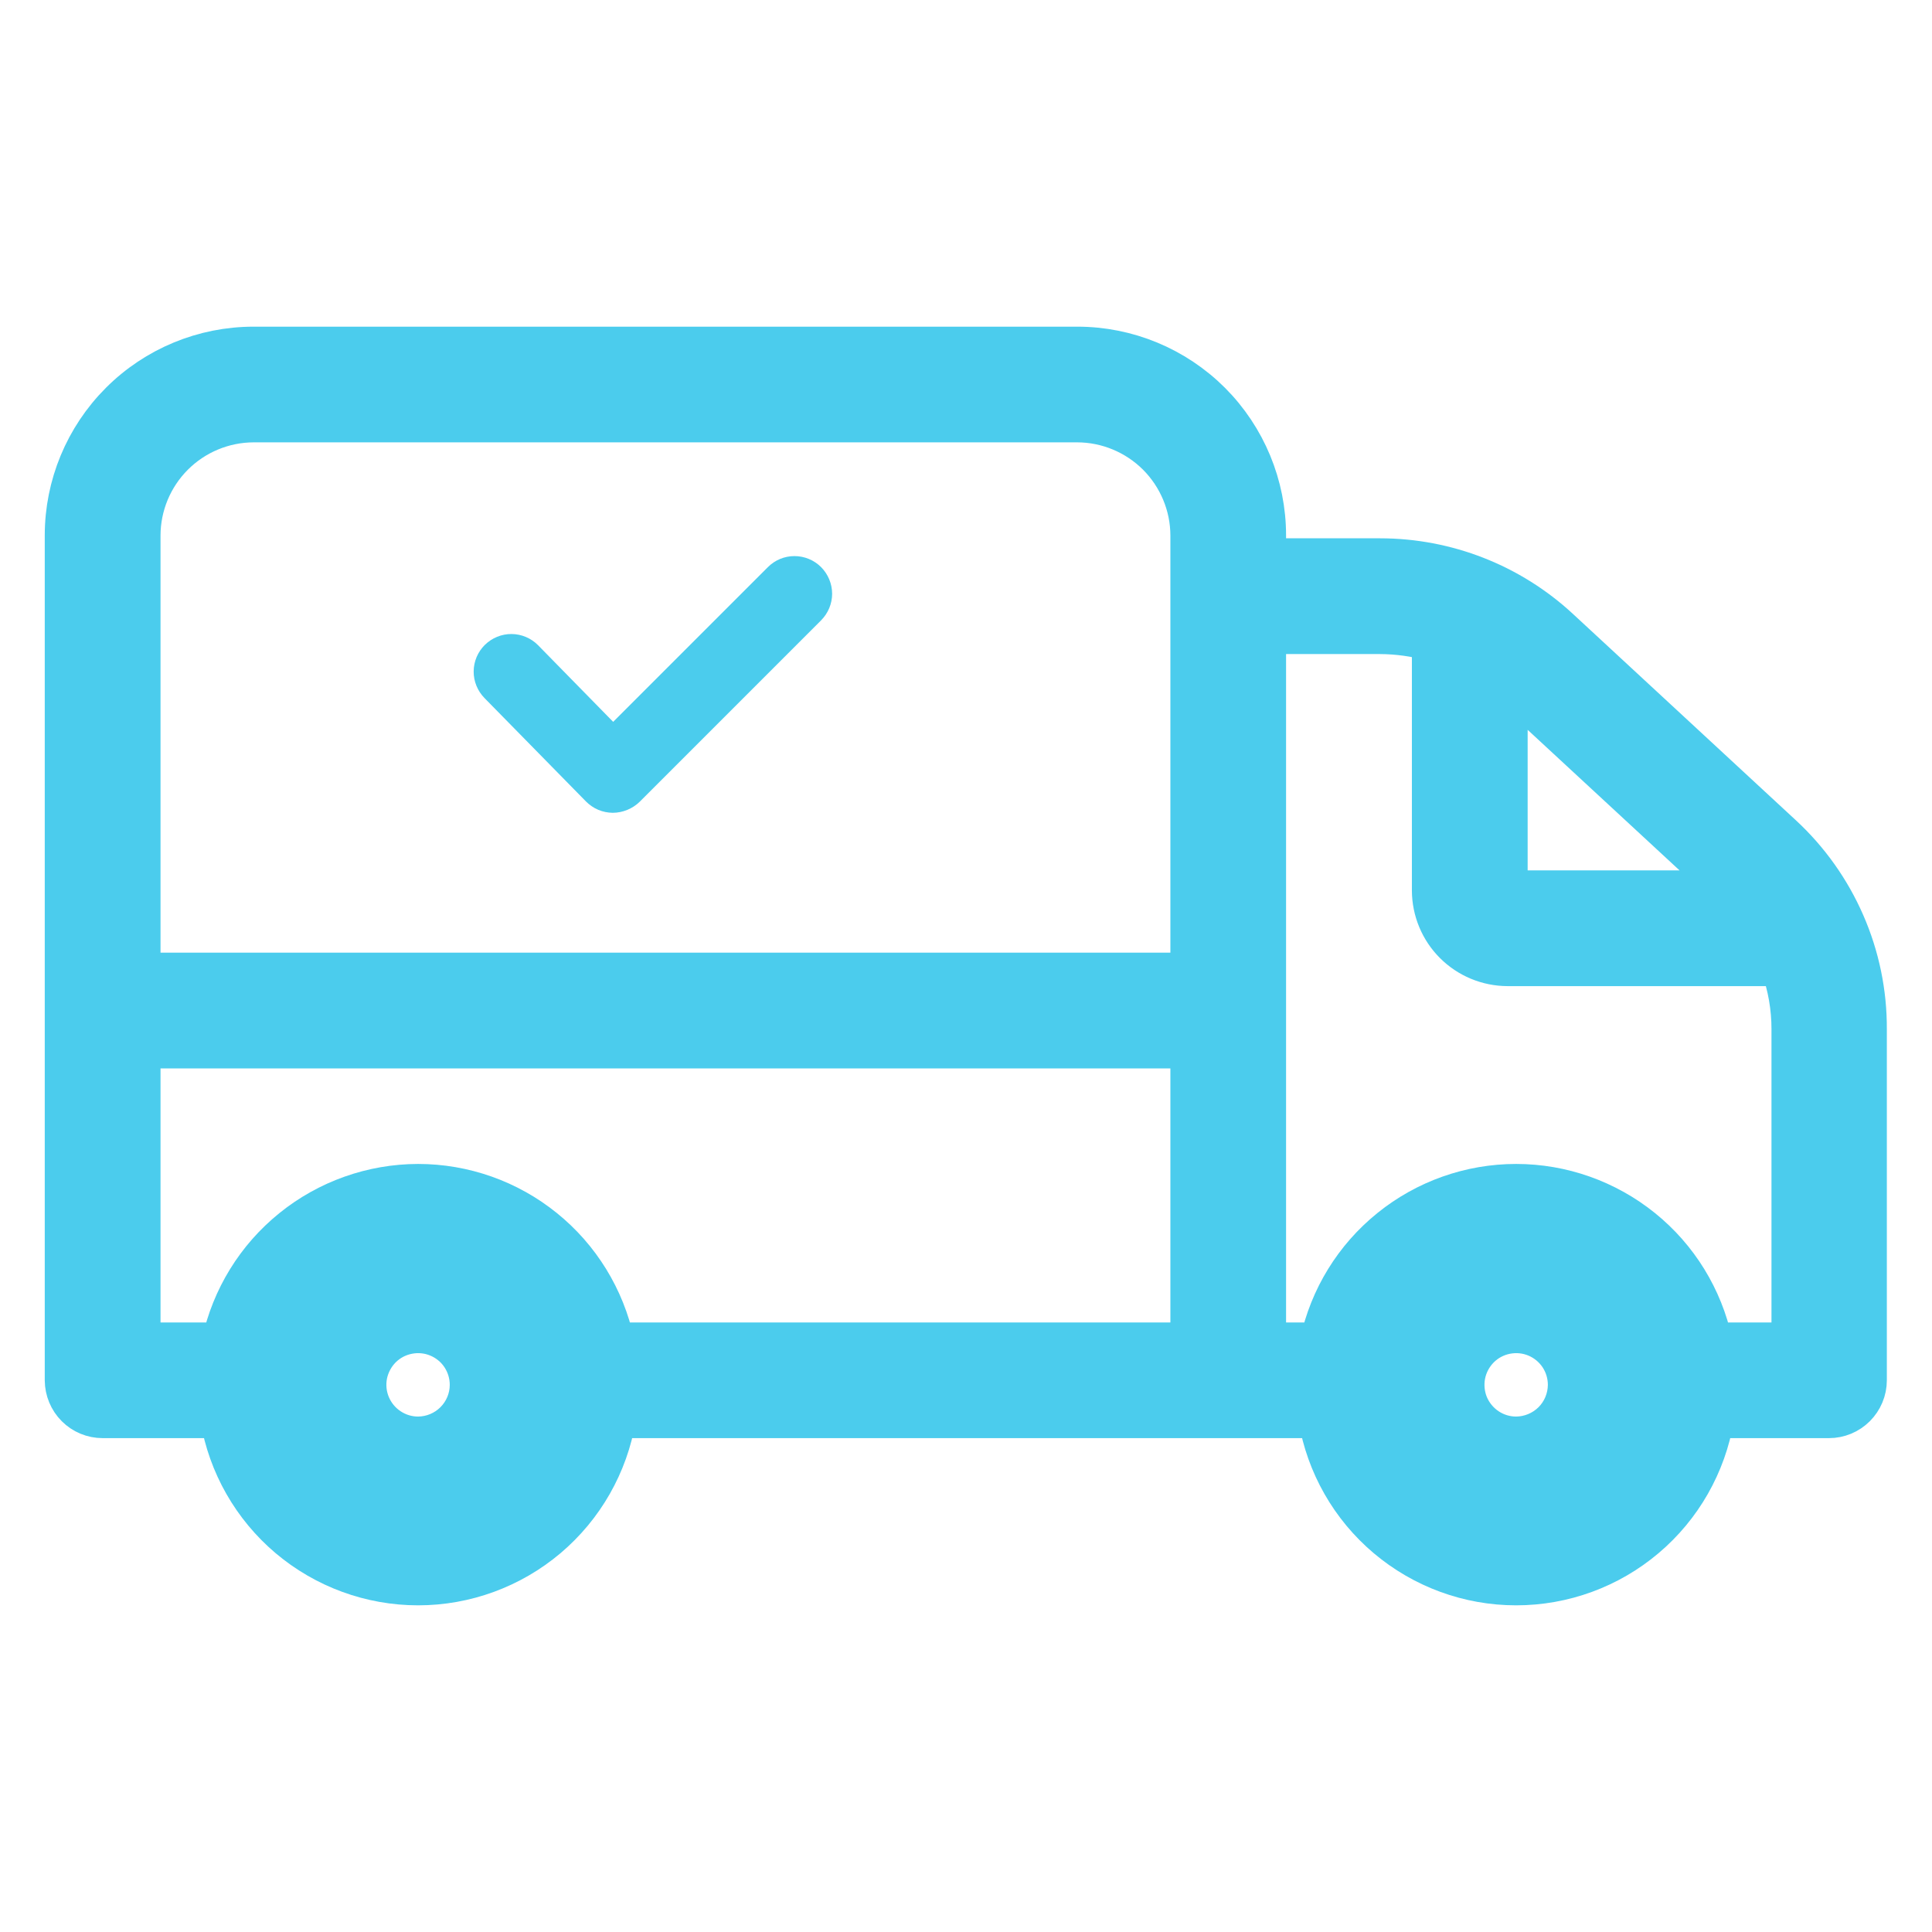<svg width="24" height="24" viewBox="0 0 24 24" fill="none" xmlns="http://www.w3.org/2000/svg">
<path d="M22.139 10.373L19.369 7.809C18.763 7.248 17.968 6.937 17.142 6.937H15.726V6.651C15.726 6.03 15.479 5.434 15.04 4.994C14.6 4.555 14.004 4.308 13.383 4.308H3.15C2.528 4.308 1.932 4.555 1.493 4.994C1.053 5.434 0.806 6.03 0.806 6.651V17.147C0.807 17.271 0.856 17.39 0.944 17.478C1.032 17.566 1.151 17.615 1.275 17.615H2.737C2.835 18.196 3.136 18.723 3.585 19.103C4.035 19.483 4.605 19.692 5.194 19.692C5.782 19.692 6.352 19.483 6.802 19.103C7.251 18.723 7.552 18.196 7.65 17.615H16.378C16.476 18.196 16.776 18.723 17.226 19.103C17.676 19.483 18.245 19.692 18.834 19.692C19.423 19.692 19.993 19.483 20.442 19.103C20.892 18.723 21.192 18.196 21.291 17.615H22.72C22.844 17.615 22.963 17.566 23.051 17.478C23.139 17.39 23.189 17.271 23.189 17.147V12.783C23.191 12.33 23.098 11.882 22.917 11.468C22.736 11.053 22.471 10.68 22.139 10.373ZM21.502 11.062H18.727V8.494L18.731 8.498L21.502 11.062ZM3.15 5.245H13.383C13.755 5.246 14.112 5.395 14.376 5.658C14.639 5.922 14.788 6.279 14.789 6.651V8.344V12.019V12.084H1.744V6.651C1.745 6.279 1.893 5.922 2.157 5.658C2.42 5.395 2.777 5.246 3.15 5.245ZM5.194 18.755C4.887 18.755 4.587 18.663 4.332 18.493C4.077 18.323 3.878 18.08 3.76 17.797C3.643 17.513 3.612 17.201 3.672 16.9C3.732 16.599 3.88 16.323 4.097 16.106C4.314 15.889 4.59 15.741 4.891 15.681C5.192 15.621 5.504 15.652 5.787 15.77C6.071 15.887 6.313 16.086 6.484 16.341C6.654 16.596 6.745 16.896 6.745 17.203C6.745 17.614 6.581 18.009 6.29 18.299C5.999 18.59 5.605 18.754 5.194 18.755ZM5.194 14.709C4.624 14.71 4.071 14.906 3.628 15.264C3.184 15.622 2.877 16.121 2.756 16.678H1.744V13.022H14.789V16.678H7.631C7.511 16.121 7.204 15.621 6.76 15.263C6.317 14.905 5.764 14.709 5.194 14.709ZM18.834 18.755C18.527 18.755 18.227 18.663 17.972 18.493C17.717 18.323 17.518 18.08 17.401 17.797C17.283 17.513 17.253 17.201 17.312 16.9C17.372 16.599 17.52 16.323 17.737 16.106C17.954 15.889 18.231 15.741 18.532 15.681C18.832 15.621 19.145 15.652 19.428 15.77C19.712 15.887 19.954 16.086 20.124 16.341C20.295 16.596 20.386 16.896 20.386 17.203C20.385 17.614 20.222 18.009 19.931 18.299C19.64 18.59 19.246 18.754 18.834 18.755ZM22.256 16.678H21.272C21.152 16.12 20.845 15.621 20.401 15.263C19.957 14.905 19.404 14.709 18.834 14.709C18.264 14.709 17.711 14.905 17.268 15.263C16.824 15.621 16.517 16.12 16.397 16.678H15.726V12.019V7.875H17.142C17.361 7.876 17.578 7.906 17.789 7.964V11.062C17.79 11.311 17.889 11.549 18.064 11.724C18.24 11.9 18.478 11.999 18.727 12H22.12C22.21 12.251 22.256 12.516 22.256 12.783V16.678Z" fill="#4BCCED" stroke="#4BCCED" stroke-width="0.5"/>
<path d="M5.194 15.867C4.93 15.867 4.673 15.945 4.454 16.091C4.235 16.238 4.064 16.445 3.964 16.689C3.863 16.932 3.837 17.2 3.888 17.458C3.939 17.716 4.066 17.953 4.252 18.14C4.438 18.326 4.676 18.453 4.934 18.504C5.192 18.555 5.46 18.529 5.703 18.428C5.946 18.327 6.154 18.157 6.3 17.938C6.447 17.719 6.525 17.462 6.525 17.198C6.524 16.845 6.384 16.507 6.134 16.258C5.885 16.008 5.546 15.867 5.194 15.867ZM5.194 17.597C5.116 17.597 5.04 17.574 4.975 17.53C4.91 17.487 4.86 17.425 4.83 17.354C4.8 17.282 4.792 17.203 4.807 17.126C4.823 17.05 4.86 16.98 4.915 16.924C4.97 16.869 5.04 16.832 5.117 16.817C5.193 16.802 5.272 16.809 5.344 16.839C5.416 16.869 5.478 16.919 5.521 16.984C5.564 17.049 5.587 17.125 5.587 17.203C5.587 17.307 5.545 17.407 5.471 17.481C5.398 17.554 5.298 17.596 5.194 17.597ZM18.834 15.867C18.571 15.867 18.314 15.945 18.095 16.091C17.876 16.238 17.705 16.445 17.604 16.689C17.503 16.932 17.477 17.2 17.529 17.458C17.58 17.716 17.707 17.953 17.893 18.14C18.079 18.326 18.316 18.453 18.575 18.504C18.833 18.555 19.1 18.529 19.344 18.428C19.587 18.327 19.795 18.157 19.941 17.938C20.087 17.719 20.165 17.462 20.165 17.198C20.165 16.845 20.024 16.507 19.775 16.258C19.525 16.008 19.187 15.867 18.834 15.867ZM18.834 17.597C18.756 17.597 18.68 17.574 18.615 17.53C18.551 17.487 18.5 17.425 18.47 17.354C18.441 17.282 18.433 17.203 18.448 17.126C18.463 17.05 18.501 16.98 18.556 16.924C18.611 16.869 18.681 16.832 18.757 16.817C18.834 16.802 18.913 16.809 18.985 16.839C19.057 16.869 19.118 16.919 19.162 16.984C19.205 17.049 19.228 17.125 19.228 17.203C19.227 17.307 19.186 17.407 19.112 17.481C19.038 17.554 18.938 17.596 18.834 17.597ZM7.279 9.956C7.323 10 7.375 10.036 7.432 10.06C7.489 10.084 7.55 10.096 7.612 10.097C7.737 10.096 7.856 10.047 7.945 9.961L10.2 7.706C10.287 7.618 10.337 7.5 10.337 7.376C10.337 7.252 10.287 7.133 10.2 7.045C10.112 6.957 9.993 6.908 9.869 6.908C9.745 6.908 9.627 6.957 9.539 7.045L7.617 8.967L6.684 8.015C6.597 7.927 6.479 7.877 6.355 7.876C6.231 7.875 6.112 7.924 6.023 8.011C5.935 8.098 5.885 8.216 5.884 8.34C5.883 8.464 5.932 8.583 6.019 8.672L7.279 9.956Z" fill="#4BCCED"/>
</svg>
